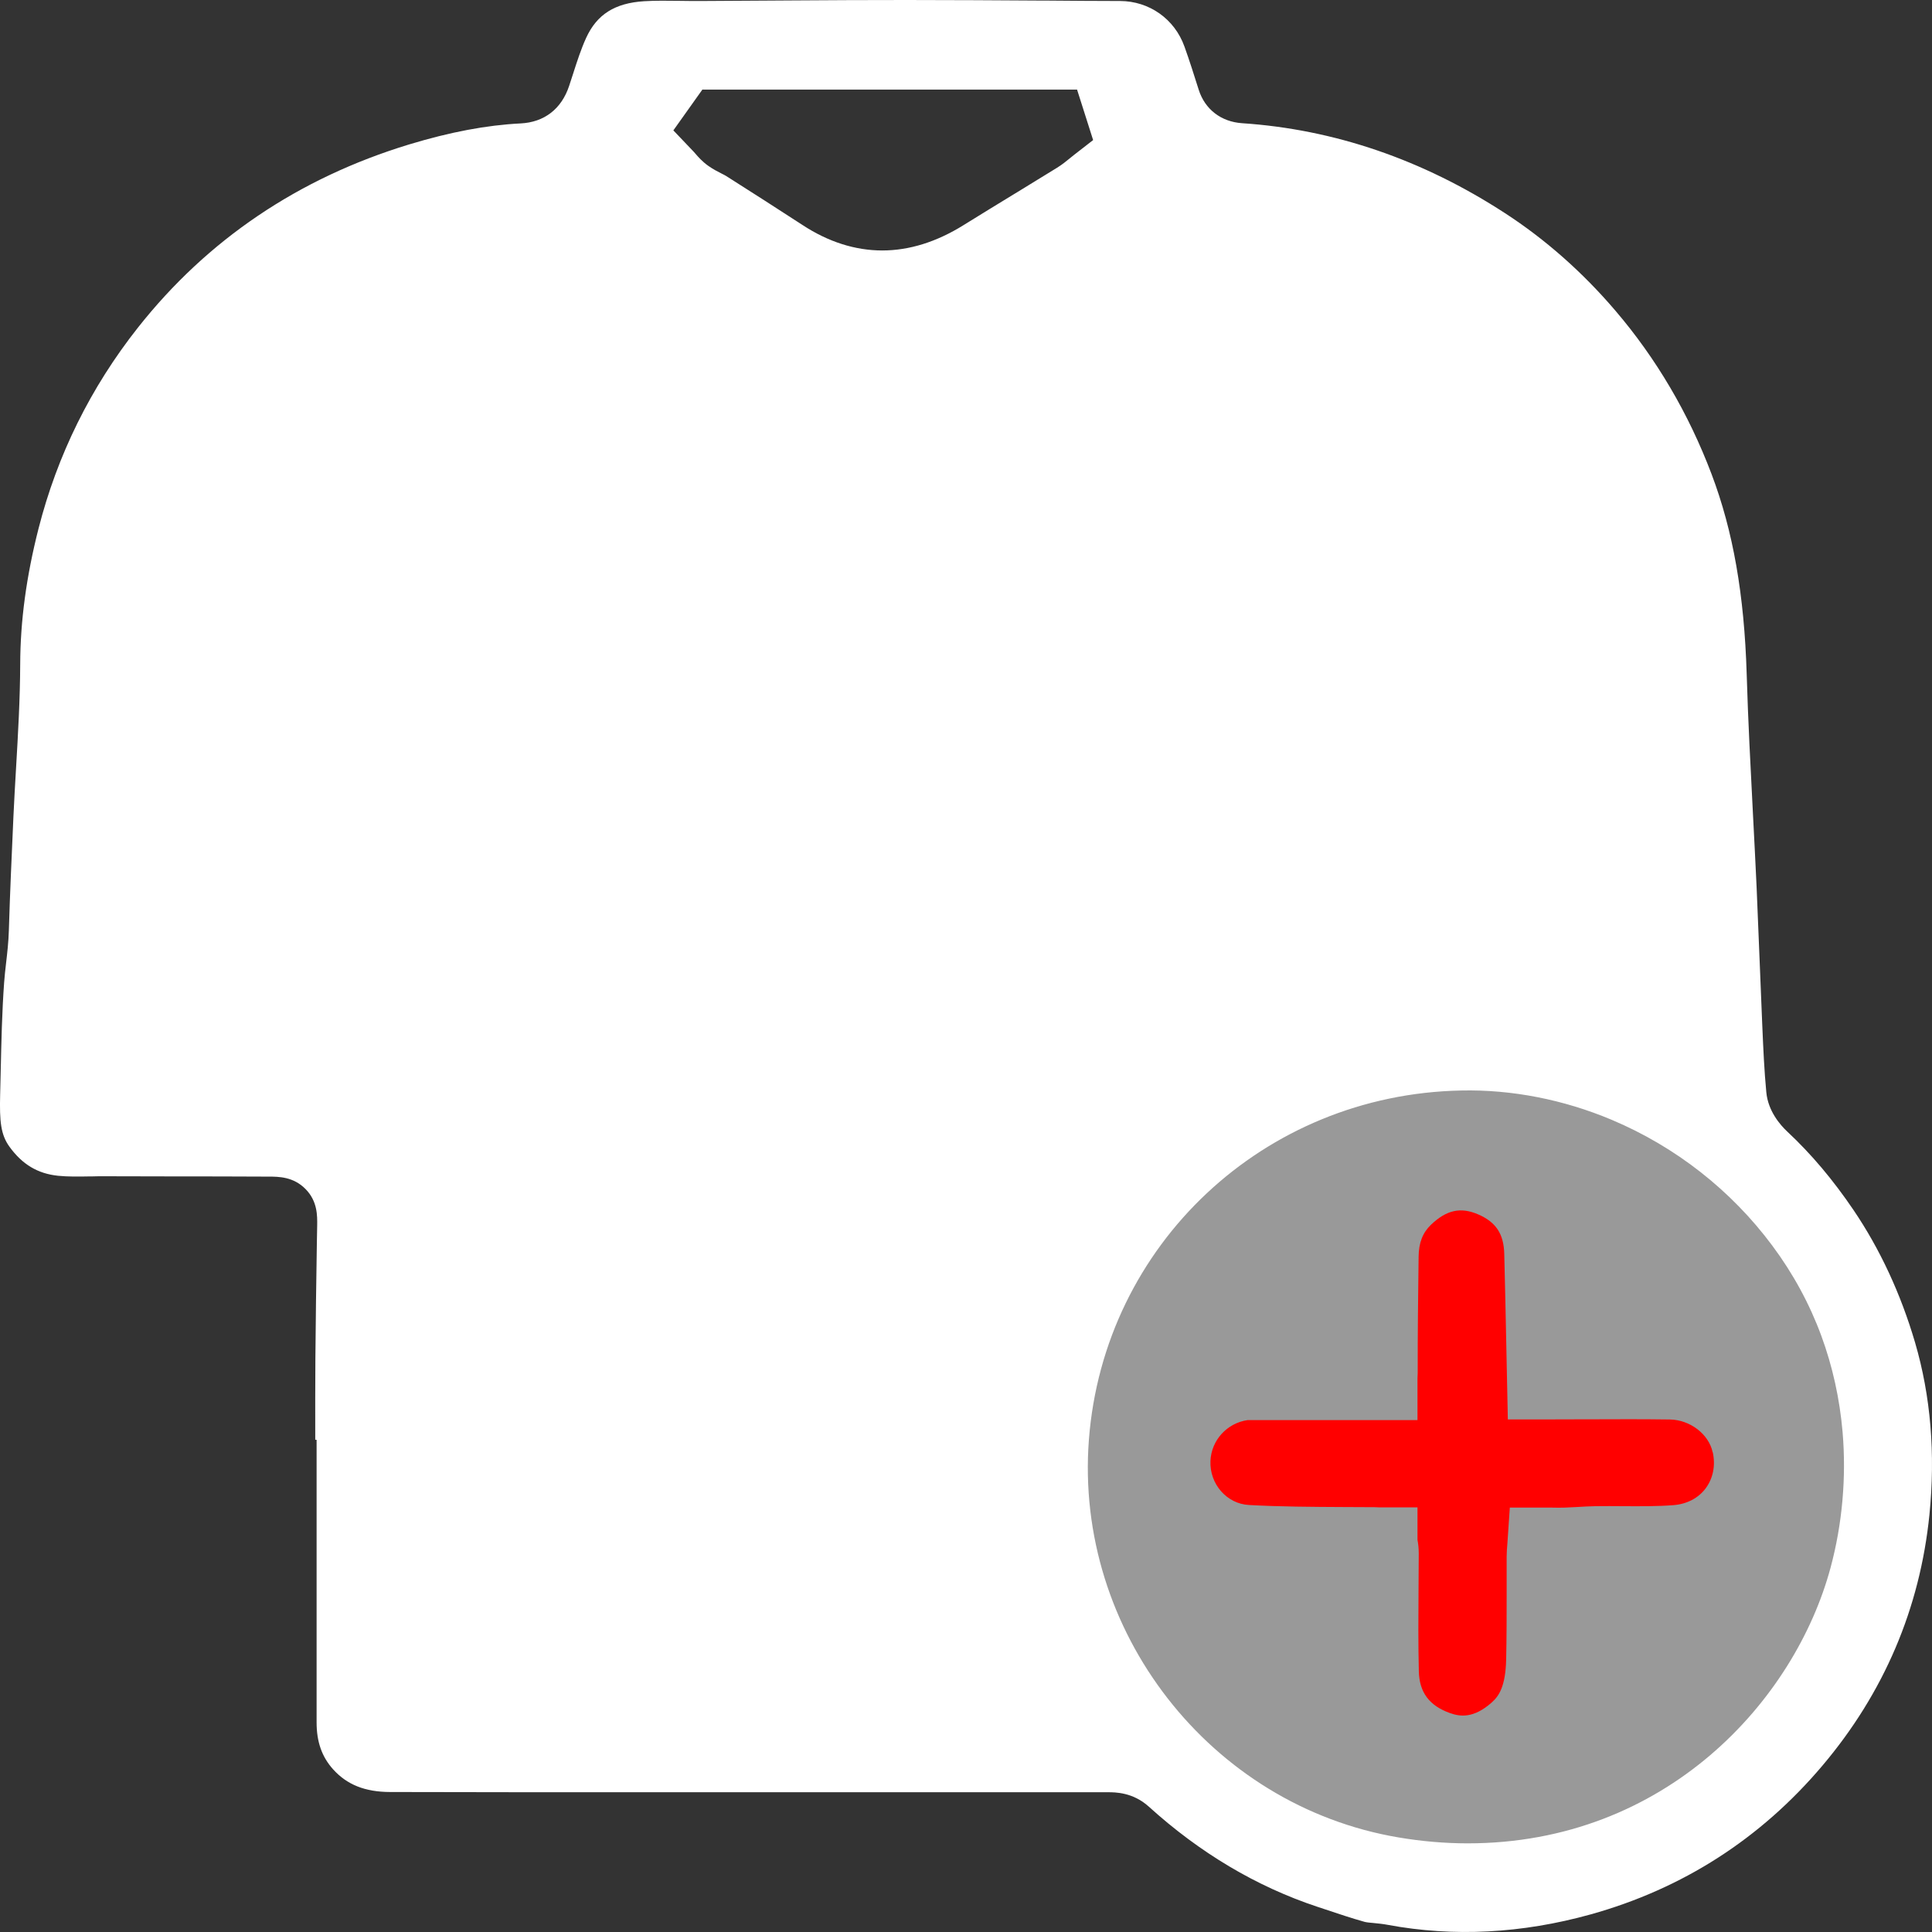 <svg width="70" height="70" viewBox="0 0 70 70" fill="none" xmlns="http://www.w3.org/2000/svg">
<rect x="0" y="0" width="70" height="70" fill="#333333" stroke="none"/>
<circle opacity="0.5" cx="53.554" cy="52.711" r="14.759" fill="white"/>
<path d="M62.052 52.616C61.914 51.962 61.232 51.441 60.504 51.431C59.541 51.418 58.586 51.42 57.526 51.425H57.334C56.954 51.425 56.573 51.428 56.193 51.428H54.632L54.576 48.739C54.553 47.612 54.53 46.522 54.502 45.428C54.484 44.706 54.201 44.279 53.56 44.001C52.924 43.725 52.41 43.837 51.846 44.376C51.547 44.662 51.404 45.028 51.399 45.531C51.381 46.961 51.363 48.358 51.366 49.745C51.366 49.814 51.363 49.88 51.358 49.944V51.453H45.2C44.462 51.561 43.887 52.176 43.857 52.937C43.824 53.77 44.447 54.485 45.251 54.529C46.383 54.592 47.55 54.597 48.681 54.603C49.034 54.603 49.386 54.605 49.739 54.608H49.797C49.854 54.608 49.912 54.61 49.969 54.615H51.358V55.79C51.386 55.938 51.404 56.102 51.404 56.286C51.404 56.722 51.401 57.159 51.396 57.593C51.389 58.564 51.383 59.568 51.407 60.551C51.424 61.317 51.785 61.8 52.535 62.068C52.896 62.198 53.391 62.27 54.05 61.682C54.308 61.453 54.548 61.105 54.571 60.127C54.589 59.317 54.589 58.485 54.589 57.68V57.609C54.589 57.203 54.589 56.799 54.589 56.393C54.589 56.237 54.602 56.092 54.614 55.944L54.704 54.623H56.229C56.395 54.628 56.548 54.628 56.701 54.623C56.842 54.618 56.98 54.61 57.12 54.603C57.36 54.587 57.58 54.577 57.797 54.572C58.136 54.567 58.476 54.569 58.816 54.572C59.452 54.575 60.052 54.58 60.639 54.534C61.122 54.495 61.536 54.278 61.799 53.926C62.067 53.566 62.162 53.101 62.057 52.618L62.052 52.616Z" fill="#FF0000"/>
<path d="M40.133 64.936C40.407 64.936 41.048 64.936 41.625 65.459C43.468 67.13 45.518 68.351 47.721 69.083L48.008 69.178C48.478 69.335 48.967 69.5 49.44 69.632C49.51 69.652 49.649 69.665 49.773 69.675C49.926 69.691 50.099 69.706 50.288 69.742C52.669 70.185 55.14 70.056 57.637 69.361C60.97 68.431 63.793 66.618 66.029 63.973C68.26 61.335 69.563 58.275 69.907 54.881C70.129 52.673 69.953 50.574 69.385 48.637C68.865 46.87 68.115 45.258 67.156 43.841C66.412 42.744 65.628 41.814 64.757 41C64.501 40.761 64.062 40.258 63.997 39.576C63.922 38.79 63.888 38.01 63.855 37.253L63.842 36.946C63.811 36.227 63.782 35.509 63.754 34.79C63.72 33.907 63.684 33.023 63.645 32.14C63.604 31.246 63.557 30.352 63.511 29.459C63.426 27.802 63.335 26.105 63.286 24.428C63.198 21.549 62.795 19.243 62.012 17.175C61.182 14.983 60.011 12.99 58.527 11.254C57.337 9.86 55.991 8.673 54.527 7.722C51.541 5.78 48.336 4.686 45.004 4.464C44.243 4.413 43.657 3.962 43.432 3.253C43.256 2.695 43.096 2.192 42.915 1.687C42.558 0.688 41.64 0.039 40.58 0.036C39.706 0.034 38.833 0.029 37.959 0.021H37.783C36.141 0.011 34.497 0 32.856 0C31.46 -0.002 30.043 0.008 28.67 0.016L27.874 0.021C27.047 0.026 26.217 0.031 25.39 0.036C25.141 0.036 24.901 0.036 24.655 0.031C24.187 0.026 23.756 0.018 23.34 0.044C22.277 0.111 21.628 0.521 21.238 1.371C21.054 1.772 20.909 2.221 20.757 2.695C20.713 2.834 20.666 2.973 20.622 3.109C20.346 3.946 19.72 4.431 18.859 4.472C17.629 4.534 16.308 4.783 14.821 5.234C10.819 6.452 7.515 8.683 5 11.867C3.286 14.035 2.076 16.485 1.396 19.151C0.954 20.887 0.737 22.494 0.732 24.065C0.727 25.33 0.654 26.597 0.582 27.823C0.548 28.415 0.512 29.008 0.486 29.598C0.424 30.986 0.362 32.346 0.321 33.714C0.308 34.131 0.264 34.52 0.22 34.898C0.192 35.143 0.166 35.37 0.15 35.596C0.073 36.652 0.049 37.742 0.026 38.798C0.021 39.089 0.013 39.38 0.005 39.671C-0.018 40.614 0.023 41.108 0.344 41.549C0.807 42.188 1.363 42.522 2.099 42.6C2.456 42.636 2.847 42.631 3.263 42.623H3.348C3.511 42.618 3.676 42.615 3.839 42.618L6.169 42.623C7.355 42.623 8.544 42.625 9.734 42.631C10.09 42.631 10.631 42.633 11.07 43.081C11.507 43.524 11.497 44.052 11.492 44.403L11.481 45.008C11.46 46.391 11.437 47.823 11.427 49.227C11.419 50.188 11.422 51.148 11.422 52.109V52.166H11.471V55.975C11.471 58.118 11.471 60.261 11.471 62.404C11.471 63.112 11.662 63.653 12.07 64.107C12.572 64.663 13.226 64.926 14.136 64.928C17.518 64.939 20.902 64.936 24.286 64.936H40.084H40.136H40.133ZM25.457 3.246H39.024L39.606 5.075L38.897 5.626C38.856 5.657 38.817 5.69 38.776 5.724C38.647 5.829 38.489 5.961 38.297 6.079C37.814 6.378 37.328 6.674 36.845 6.97L36.772 7.014C36.149 7.395 35.526 7.774 34.906 8.16C33.934 8.765 32.944 9.075 31.966 9.075C30.989 9.075 30.009 8.765 29.076 8.152C28.153 7.55 27.215 6.952 26.307 6.375C26.263 6.347 26.214 6.324 26.168 6.301C26.013 6.221 25.845 6.138 25.671 6.015C25.449 5.86 25.294 5.682 25.193 5.564C25.167 5.533 25.149 5.512 25.131 5.494L24.397 4.724L25.454 3.238L25.457 3.246ZM39.453 52.161C39.996 45.09 45.795 39.653 52.94 39.511C54.768 39.47 56.652 39.839 58.395 40.573C60.711 41.549 62.722 43.125 64.214 45.132C64.969 46.146 65.566 47.246 65.99 48.4C66.396 49.502 66.657 50.68 66.761 51.893C66.9 53.526 66.75 55.223 66.324 56.802C65.028 61.611 60.362 66.788 53.178 66.788C52.356 66.788 51.516 66.716 50.675 66.574C43.85 65.423 38.923 59.092 39.453 52.163V52.161Z" fill="white"/>
</svg>
